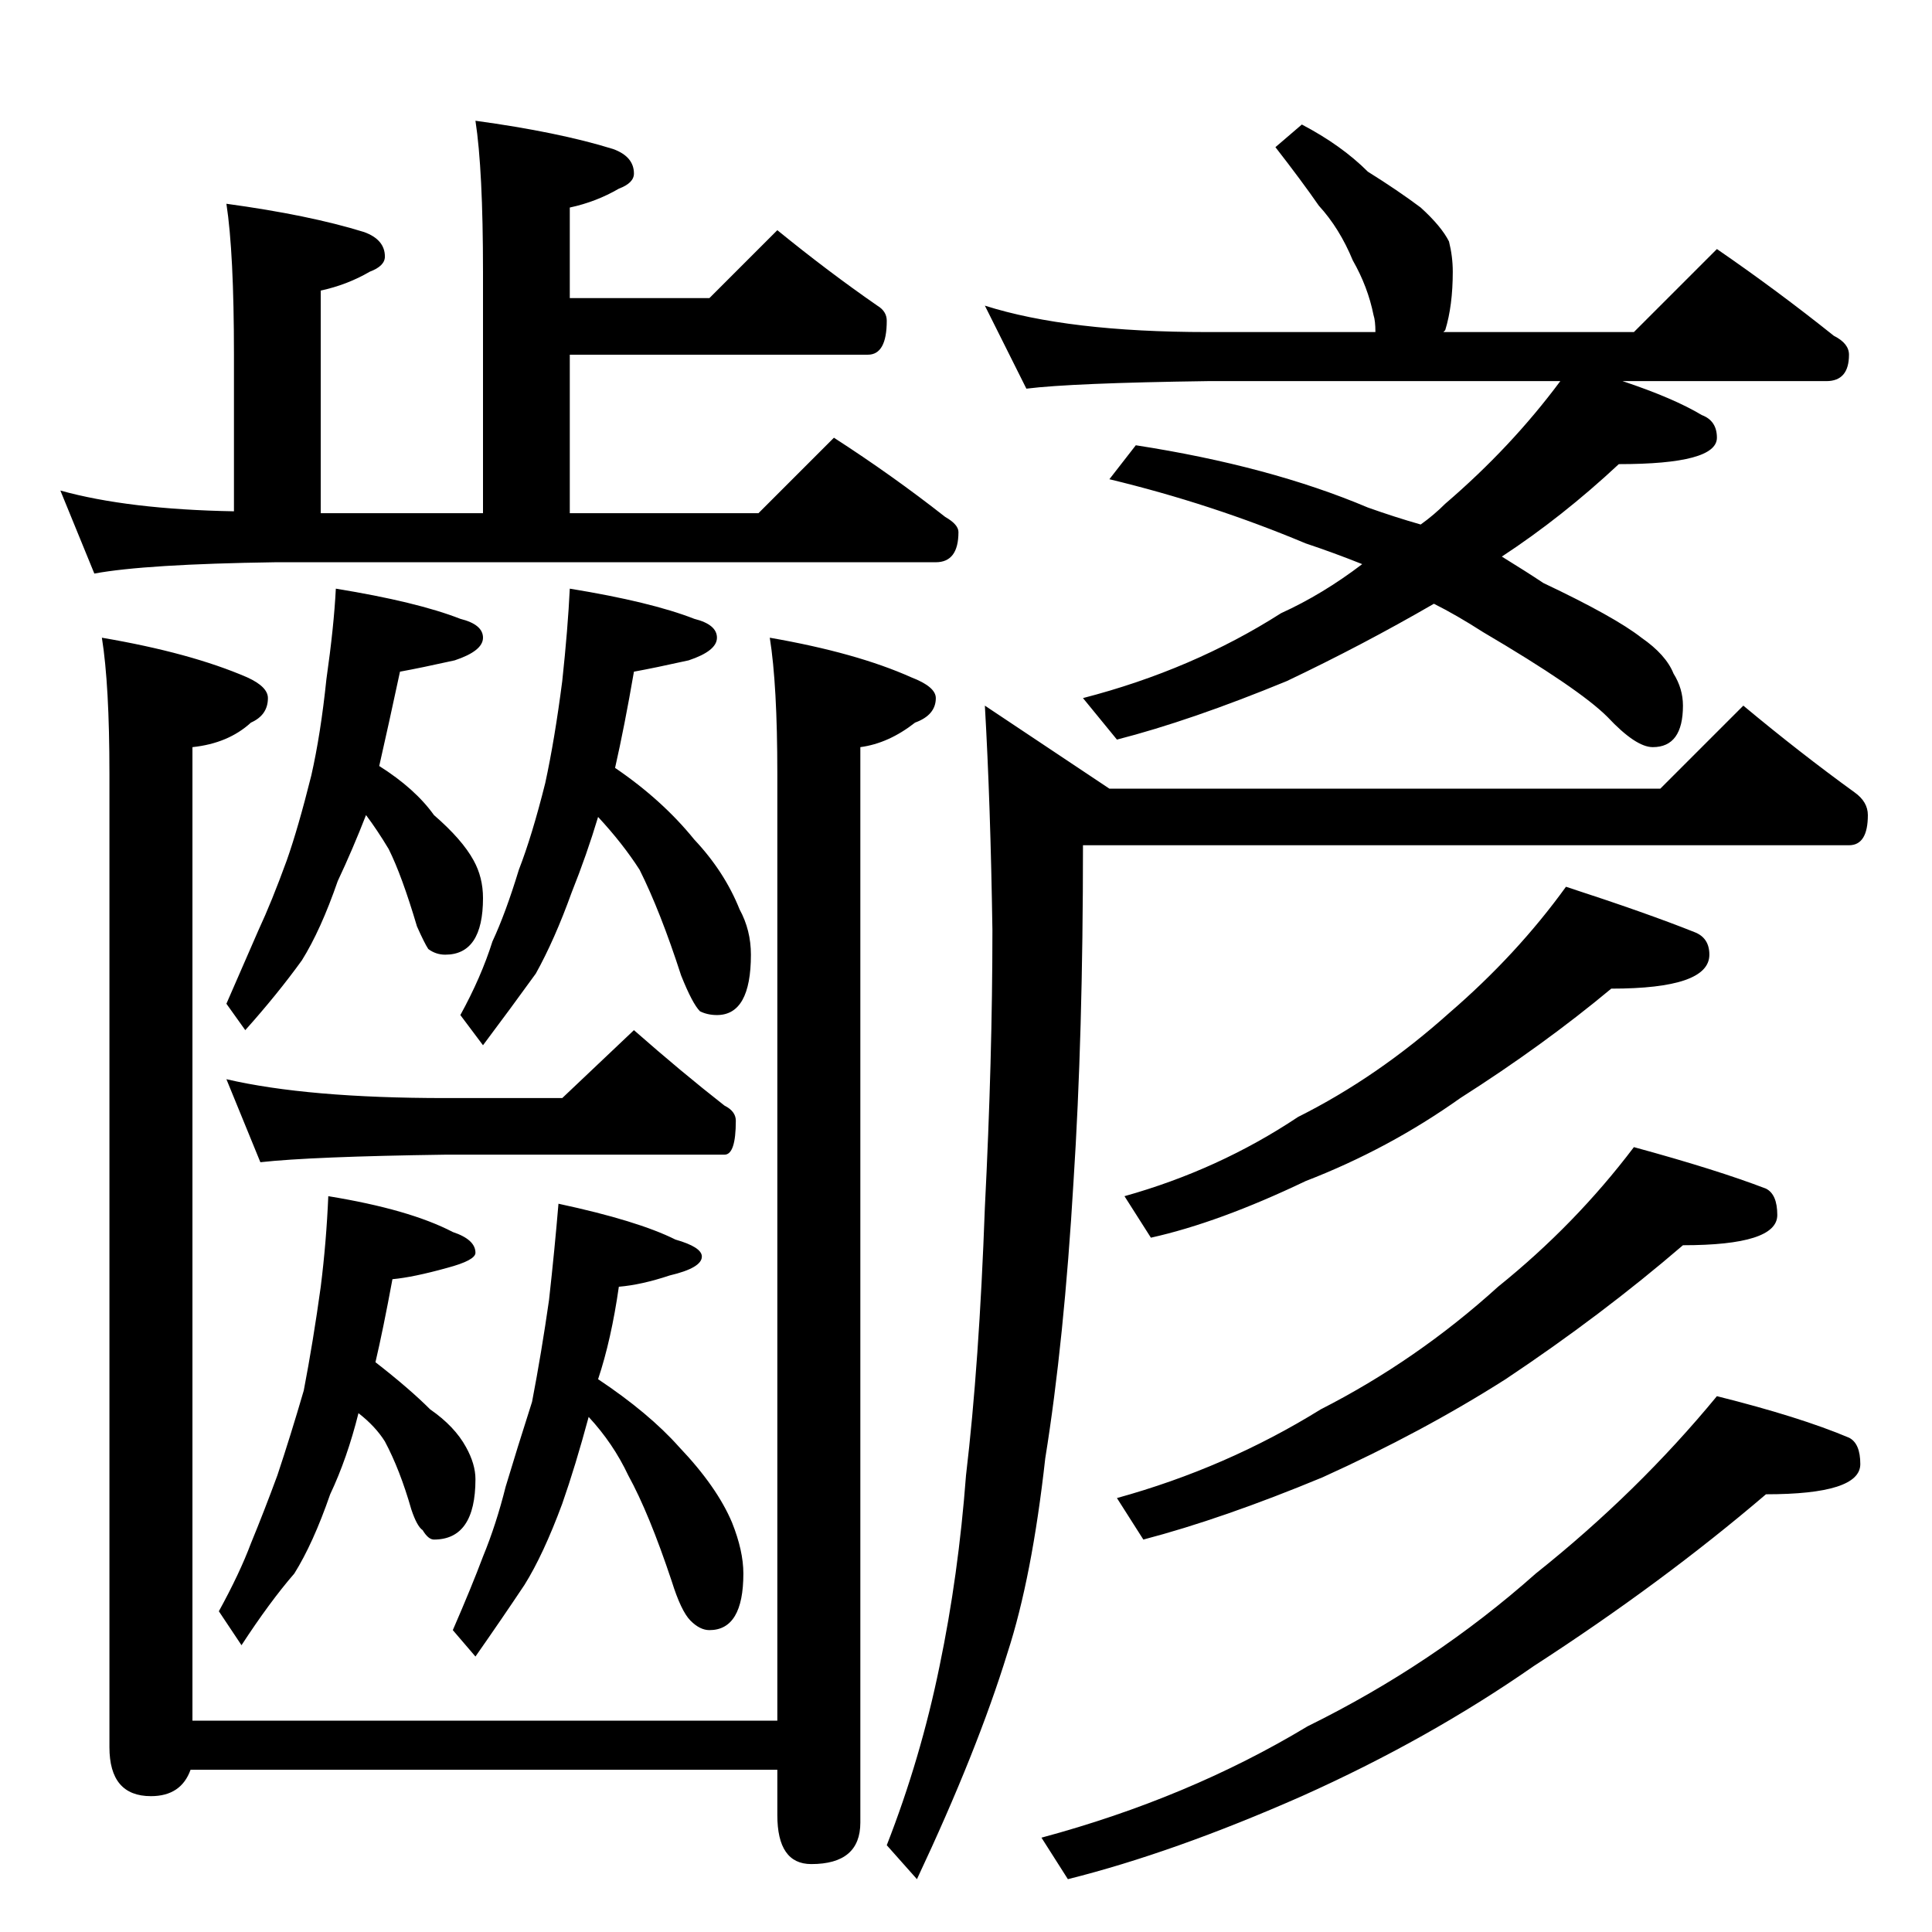 <?xml version="1.0" standalone="no"?>
<!DOCTYPE svg PUBLIC "-//W3C//DTD SVG 1.1//EN" "http://www.w3.org/Graphics/SVG/1.1/DTD/svg11.dtd" >
<svg xmlns="http://www.w3.org/2000/svg" xmlns:xlink="http://www.w3.org/1999/xlink" version="1.1" viewBox="0 -204 1024 1024">
  <g transform="matrix(1 0 0 -1 0 820)">
   <path fill="currentColor"
d="M252 960q44 -6 73 -15q11 -4 11 -13q0 -5 -8 -8q-12 -7 -26 -10v-48h74l36 36q27 -22 53 -40q5 -3 5 -8q0 -18 -10 -18h-158v-84h100l40 40q31 -20 59 -42q7 -4 7 -8q0 -16 -12 -16h-350q-69 -1 -96 -6l-18 44q36 -10 92 -11v83q0 54 -4 80q44 -6 73 -15q11 -4 11 -13
q0 -5 -8 -8q-12 -7 -26 -10v-118h86v128q0 54 -4 80zM178 712q43 -7 66 -16q12 -3 12 -10t-15 -12q-18 -4 -29 -6q-6 -28 -11 -50q19 -12 29 -26q15 -13 21 -24q5 -9 5 -20q0 -30 -20 -30q-5 0 -9 3q-2 3 -6 12q-8 27 -15 41q-6 10 -12 18q-7 -18 -15 -35q-9 -26 -19 -42
q-13 -18 -30 -37l-10 14q10 23 17 39q7 15 15 37q6 17 13 45q5 22 8 51q4 28 5 48zM302 712q43 -7 66 -16q12 -3 12 -10t-15 -12q-18 -4 -29 -6q-5 -29 -10 -51q25 -17 42 -38q16 -17 24 -37q6 -11 6 -24q0 -32 -18 -32q-5 0 -9 2q-4 4 -10 19q-11 34 -22 56q-9 14 -22 28
q-6 -20 -14 -40q-9 -25 -19 -43q-13 -18 -28 -38l-12 16q11 20 17 39q7 15 14 38q7 18 14 46q5 23 9 54q3 28 4 49zM120 452q43 -10 116 -10h62l38 36q25 -22 48 -40q6 -3 6 -8q0 -18 -6 -18h-148q-71 -1 -98 -4zM174 390q43 -7 66 -19q12 -4 12 -11q0 -4 -15 -8
q-18 -5 -29 -6q-5 -27 -9 -44q18 -14 29 -25q13 -9 19 -20q5 -9 5 -17q0 -32 -22 -32q-3 0 -6 5q-3 2 -6 11q-6 21 -14 36q-5 8 -14 15q-6 -24 -15 -43q-9 -26 -19 -42q-13 -15 -28 -38l-12 18q11 20 17 36q7 17 14 36q7 21 14 45q5 26 9 55q3 24 4 48zM296 386
q42 -9 62 -19q14 -4 14 -9q0 -6 -17 -10q-15 -5 -27 -6q-4 -28 -11 -49q27 -18 43 -36q20 -21 28 -40q6 -15 6 -27q0 -30 -18 -30q-5 0 -10 5t-10 21q-12 36 -23 56q-8 17 -21 31q-7 -26 -14 -46q-10 -27 -20 -43q-12 -18 -26 -38l-12 14q10 23 16 39q7 17 12 37q6 20 14 45
q5 26 9 54q3 27 5 51zM54 686q47 -8 77 -21q11 -5 11 -11q0 -9 -9 -13q-12 -11 -31 -13v-516h310v502q0 47 -4 72q46 -8 75 -21q13 -5 13 -11q0 -9 -11 -13q-14 -11 -29 -13v-570q0 -22 -26 -22q-18 0 -18 26v24h-311q-5 -14 -21 -14q-22 0 -22 26v516q0 47 -4 72zM690 958
q21 -11 35 -25q16 -10 28 -19q11 -10 15 -18q2 -8 2 -16q0 -18 -4 -31l-1 -1h101l44 44q32 -22 62 -46q8 -4 8 -10q0 -14 -12 -14h-108q27 -9 42 -18q8 -3 8 -12q0 -14 -52 -14q-30 -28 -62 -49q13 -8 22 -14q38 -18 52 -29q13 -9 17 -19q5 -8 5 -17q0 -22 -16 -22
q-9 0 -24 16q-15 15 -66 45q-14 9 -26 15q-38 -22 -78 -41q-51 -21 -90 -31l-18 22q58 15 105 45q22 10 43 26q-15 6 -30 11q-50 21 -104 34l14 18q71 -11 123 -33q14 -5 28 -9q7 5 13 11q35 30 61 65h-187q-72 -1 -96 -4l-22 44q44 -14 118 -14h89q0 6 -1 9q-3 15 -11 29
q-7 17 -18 29q-9 13 -23 31zM924 650q30 -25 59 -46q7 -5 7 -12q0 -16 -10 -16h-406q0 -101 -5 -178q-5 -85 -15 -147q-7 -63 -20 -103q-16 -52 -48 -120l-16 18q18 46 28 95q10 48 14 101q7 59 10 142q4 79 4 147q-1 67 -4 119l66 -44h292zM830 554q43 -14 68 -24
q8 -3 8 -12q0 -18 -52 -18q-36 -30 -80 -58q-38 -27 -82 -44q-46 -22 -82 -30l-14 22q50 14 92 42q42 21 80 55q36 31 62 67zM866 416q44 -12 70 -22q6 -3 6 -14q0 -16 -50 -16q-43 -37 -94 -71q-44 -28 -97 -52q-53 -22 -95 -33l-14 22q58 16 108 47q51 26 94 65
q41 33 72 74zM910 284q44 -11 70 -22q6 -3 6 -14q0 -16 -50 -16q-55 -47 -123 -91q-56 -39 -123 -69q-68 -30 -124 -44l-14 22q78 21 141 59q67 33 121 81q54 43 96 94z" />
  </g>

</svg>
